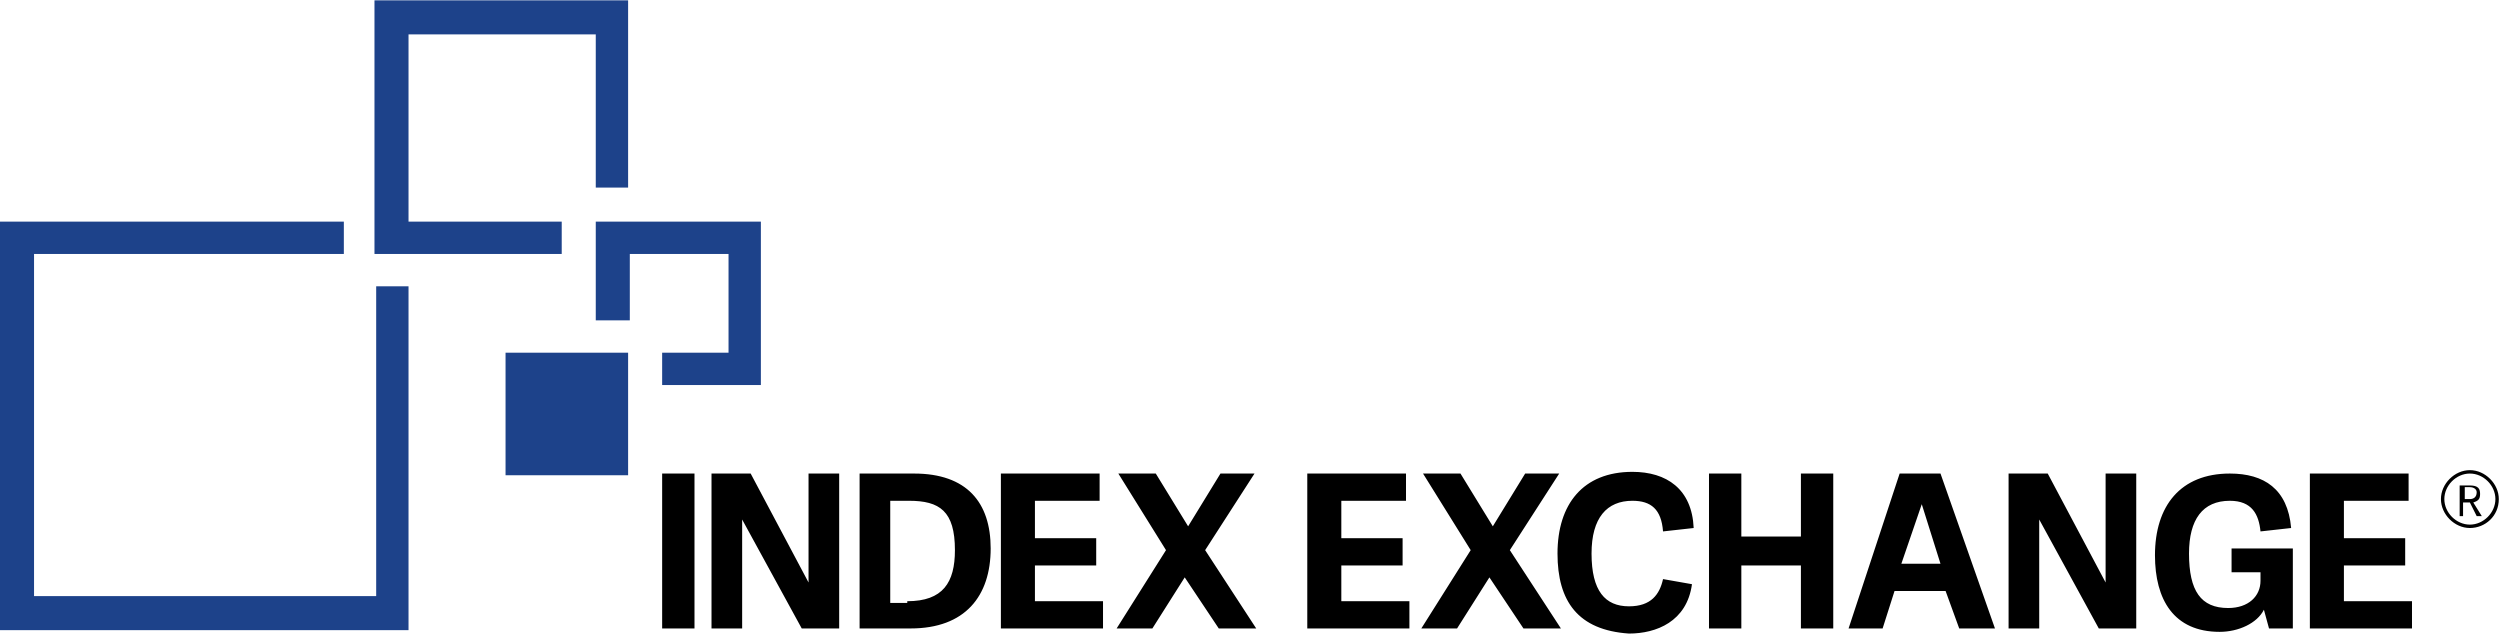 
<svg width="773px" height="196px" viewBox="0 0 773 196" version="1.1" xmlns="http://www.w3.org/2000/svg" xmlns:xlink="http://www.w3.org/1999/xlink">
    <g id="Page-1" stroke="none" stroke-width="1" fill="none" fill-rule="evenodd">
        <g id="index_exchange" transform="translate(0, -2)" fill-rule="nonzero">
            <path d="M214.737,196.316 L204.737,196.316 L204.737,148.421 L214.737,148.421 L214.737,196.316 Z M247.895,196.316 L229.474,162.632 L229.474,196.316 L220,196.316 L220,148.421 L232.105,148.421 L250,182.105 L250,148.421 L259.474,148.421 L259.474,196.316 L247.895,196.316 Z M265.789,196.316 L265.789,148.421 L282.632,148.421 C298.947,148.421 306.316,157.368 306.316,171.579 C306.316,186.316 298.421,196.316 281.579,196.316 L265.789,196.316 Z M280.526,187.895 C291.579,187.895 295.263,182.105 295.263,172.105 C295.263,160 290.526,156.842 281.053,156.842 L275.263,156.842 L275.263,188.421 L280.526,188.421 L280.526,187.895 Z M320,187.895 L341.053,187.895 L341.053,196.316 L309.474,196.316 L309.474,148.421 L340,148.421 L340,156.842 L320,156.842 L320,168.421 L338.947,168.421 L338.947,176.842 L320,176.842 L320,187.895 Z M372.632,172.105 L388.421,196.316 L376.842,196.316 L366.316,180.526 L356.316,196.316 L345.263,196.316 L360.526,172.105 L345.789,148.421 L357.368,148.421 L367.368,164.737 L377.368,148.421 L387.895,148.421 L372.632,172.105 Z M414.737,187.895 L435.789,187.895 L435.789,196.316 L404.211,196.316 L404.211,148.421 L434.737,148.421 L434.737,156.842 L414.737,156.842 L414.737,168.421 L433.684,168.421 L433.684,176.842 L414.737,176.842 L414.737,187.895 Z M466.842,172.105 L482.632,196.316 L471.053,196.316 L460.526,180.526 L450.526,196.316 L439.474,196.316 L454.737,172.105 L440,148.421 L451.579,148.421 L461.579,164.737 L471.579,148.421 L482.105,148.421 L466.842,172.105 Z M481.579,173.158 C481.579,157.895 489.474,147.895 504.737,147.895 C515.263,147.895 523.158,153.158 523.684,165.263 L514.211,166.316 C513.684,159.474 510.526,156.842 504.737,156.842 C496.842,156.842 492.105,162.105 492.105,173.158 C492.105,184.737 496.316,189.474 503.684,189.474 C510.526,189.474 513.158,185.789 514.211,181.053 L523.158,182.632 C521.579,194.211 512.105,197.895 503.684,197.895 C487.895,196.842 481.579,187.895 481.579,173.158 Z M566.842,196.316 L556.842,196.316 L556.842,176.842 L538.421,176.842 L538.421,196.316 L528.421,196.316 L528.421,148.421 L538.421,148.421 L538.421,167.895 L556.842,167.895 L556.842,148.421 L566.842,148.421 L566.842,196.316 Z M600,148.421 L616.842,196.316 L605.789,196.316 L601.579,184.737 L585.789,184.737 L582.105,196.316 L571.579,196.316 L587.368,148.421 L600,148.421 Z M594.211,157.895 L587.895,176.316 L600,176.316 L594.211,157.895 Z M648.947,196.316 L630.526,162.632 L630.526,196.316 L621.053,196.316 L621.053,148.421 L633.158,148.421 L651.053,182.105 L651.053,148.421 L660.526,148.421 L660.526,196.316 L648.947,196.316 Z M700,190.526 C697.895,194.737 692.105,197.368 686.316,197.368 C672.105,197.368 666.316,187.368 666.316,173.684 C666.316,158.421 674.211,148.421 689.474,148.421 C700,148.421 707.368,153.158 708.421,165.263 L698.947,166.316 C698.421,161.053 696.316,156.842 689.474,156.842 C681.053,156.842 676.842,162.632 676.842,173.158 C676.842,184.737 680.526,190 688.947,190 C695.263,190 698.947,186.316 698.947,181.579 L698.947,178.947 L690,178.947 L690,171.579 L708.947,171.579 L708.947,196.316 L701.579,196.316 L700,190.526 Z M724.737,187.895 L745.789,187.895 L745.789,196.316 L714.211,196.316 L714.211,148.421 L744.737,148.421 L744.737,156.842 L724.737,156.842 L724.737,168.421 L743.684,168.421 L743.684,176.842 L724.737,176.842 L724.737,187.895 Z" id="Logotype" fill="#000000"></path>
            <path d="M116.316,90.526 L116.316,186.316 L10.526,186.316 L10.526,80.526 L106.316,80.526 L106.316,70.526 L0,70.526 L0,196.842 L126.316,196.842 L126.316,90.526 L116.316,90.526 Z M194.211,2.105 L194.211,60 L184.211,60 L184.211,12.632 L126.316,12.632 L126.316,70.526 L173.684,70.526 L173.684,80.526 L115.789,80.526 L115.789,2.105 L194.211,2.105 Z M235.263,70 L235.263,121.053 L204.737,121.053 L204.737,111.053 L225.263,111.053 L225.263,80.526 L194.737,80.526 L194.737,101.053 L184.211,101.053 L184.211,70.526 L235.263,70.526 L235.263,70 Z M194.211,111.053 L194.211,148.947 L156.316,148.947 L156.316,111.053 L194.211,111.053 Z" id="Logomark" fill="#1D428A"></path>
            <g id="Registered_Trademark" transform="translate(752.632, 147.368)" fill="#000000">
                <path d="M14.737,14.211 L13.158,14.211 L11.053,10 L8.947,10 L8.947,14.211 L7.895,14.211 L7.895,4.737 L11.053,4.737 C13.684,4.737 14.211,5.789 14.211,7.368 C14.211,8.947 13.684,9.474 12.105,10 L14.737,14.211 Z M11.053,8.947 C12.105,8.947 13.158,8.421 13.158,6.842 C13.158,5.789 12.105,5.263 11.053,5.263 L9.474,5.263 L9.474,8.947 L11.053,8.947 Z" id="Shape"></path>
                <path d="M11.053,17.895 C6.316,17.895 2.105,13.684 2.105,8.947 C2.105,4.211 6.316,-7.10542736e-15 11.053,-7.10542736e-15 C15.789,-7.10542736e-15 20,4.211 20,8.947 C20,14.211 15.789,17.895 11.053,17.895 Z M11.053,1.053 C6.842,1.053 3.158,4.737 3.158,8.947 C3.158,13.158 6.842,16.842 11.053,16.842 C15.263,16.842 18.947,13.158 18.947,8.947 C18.947,4.737 15.263,1.053 11.053,1.053 Z" id="Shape"></path>
            </g>
        </g>
    </g>
</svg>